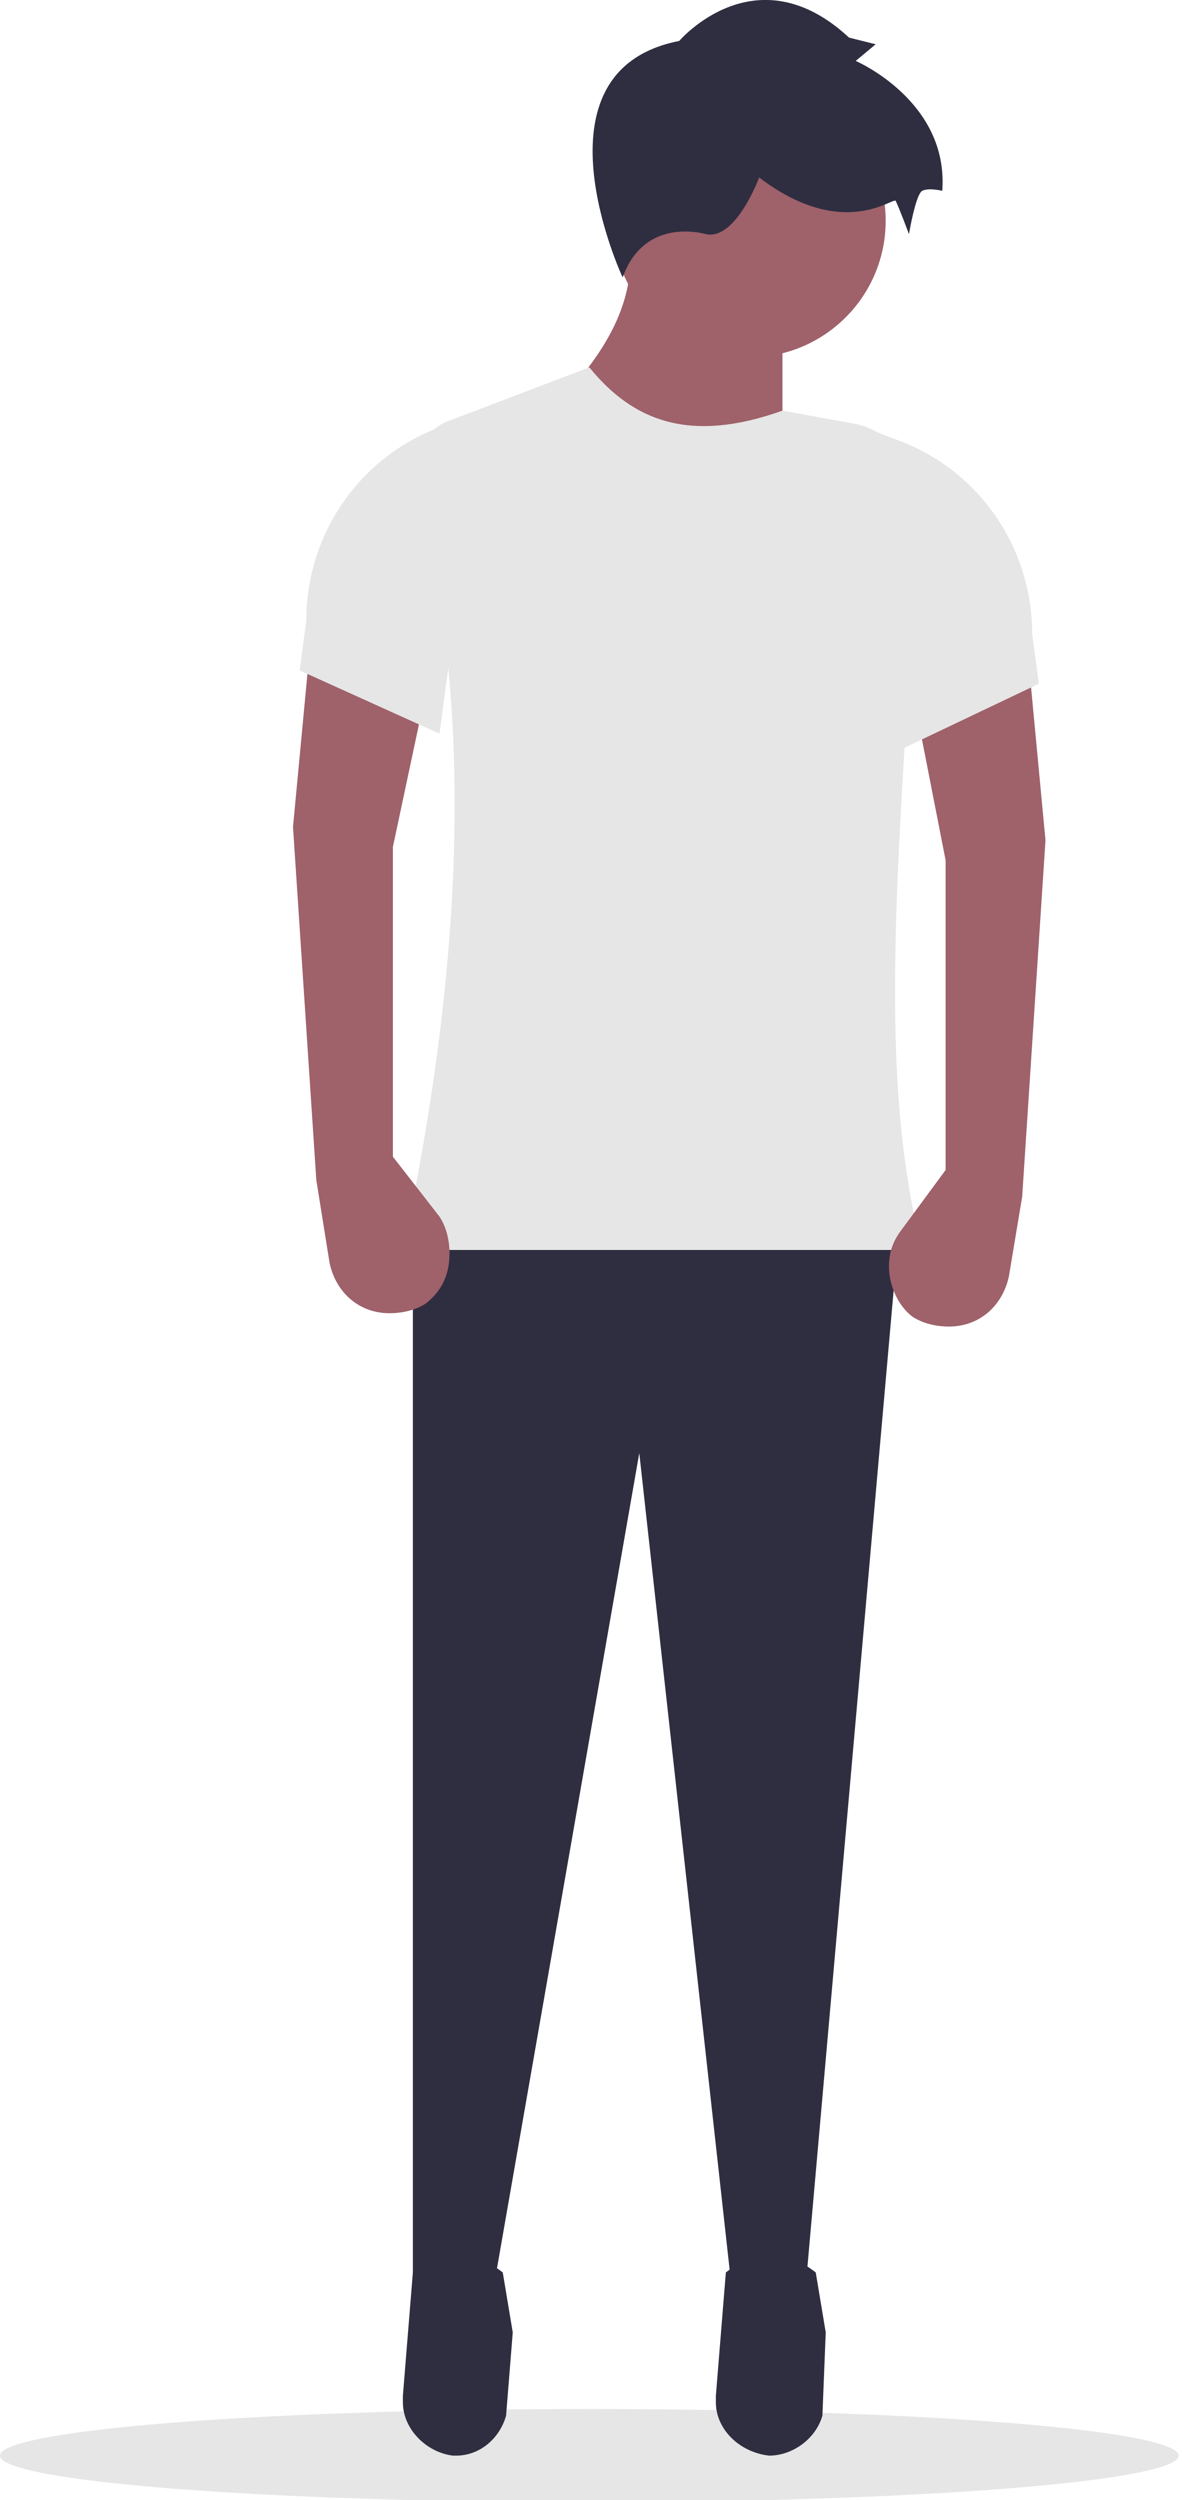 <?xml version="1.0" encoding="UTF-8"?>
<!DOCTYPE svg PUBLIC "-//W3C//DTD SVG 1.1//EN" "http://www.w3.org/Graphics/SVG/1.1/DTD/svg11.dtd">
<!-- Creator: CorelDRAW X8 -->
<svg xmlns="http://www.w3.org/2000/svg" xml:space="preserve" width="2.458in" height="5.197in" version="1.1" style="shape-rendering:geometricPrecision; text-rendering:geometricPrecision; image-rendering:optimizeQuality; fill-rule:evenodd; clip-rule:evenodd"
viewBox="0 0 355 750"
 xmlns:xlink="http://www.w3.org/1999/xlink">
 <defs>
  <style type="text/css">
   <![CDATA[
    .fil2 {fill:#2F2E41}
    .fil1 {fill:#9F616A}
    .fil0 {fill:#E6E6E6}
   ]]>
  </style>
 </defs>
 <g id="Layer_x0020_1">
  <g id="_2562114818768">
   <ellipse class="fil0" cx="177" cy="737" rx="177" ry="14"/>
   <path class="fil1" d="M235 143l-71 -19c19,-18 27,-35 25,-51l46 0 0 70z"/>
   <polygon class="fil2" points="242,686 220,689 192,436 148,688 124,689 124,369 270,369 "/>
   <path class="fil2" d="M136 737l0 0c0,0 1,0 1,0 7,0 13,-5 15,-12l2 -25 -3 -18c-9,-7 -18,-7 -27,0l-3 37c0,1 0,1 0,2 0,8 7,15 15,16l0 0z"/>
   <path class="fil2" d="M231 737l0 0c0,0 0,0 0,0 7,0 14,-5 16,-12l1 -25 -3 -18c-9,-7 -18,-7 -27,0l-3 37c0,1 0,1 0,2 0,8 7,15 16,16l0 0z"/>
   <circle class="fil1" cx="225" cy="66" r="41"/>
   <path class="fil0" d="M277 375l-156 0c20,-94 20,-169 4,-230 0,-1 0,-3 0,-4 0,-7 4,-13 10,-15l42 -16c13,16 30,23 58,13l22 4c10,2 18,12 18,22 0,1 0,1 0,2 -2,24 -1,48 -3,68 -4,64 -6,114 5,156z"/>
   <path class="fil2" d="M204 12c0,0 23,-27 51,-1l8 2 -6 5c0,0 28,12 26,39 0,0 -4,-1 -6,0 -2,1 -4,13 -4,13 0,0 -3,-8 -4,-10 -1,-1 -16,12 -41,-7 0,0 -7,19 -16,17 -8,-2 -20,-1 -25,13 0,0 -29,-62 17,-71z"/>
   <path class="fil1" d="M284 351l-14 19c-2,3 -3,6 -3,10 0,6 3,12 7,15l0 0c3,2 7,3 11,3 9,0 16,-6 18,-15l4 -24 7 -107 -5 -53 -34 13 9 46 0 93z"/>
   <path class="fil0" d="M270 225l42 -20 -2 -15c0,-26 -16,-49 -40,-58l-13 -5 13 98z"/>
   <path class="fil1" d="M118 347l14 18c2,3 3,7 3,11 0,6 -2,11 -7,15l0 0c-3,2 -7,3 -11,3 -9,0 -16,-6 -18,-15l-4 -25 -7 -106 5 -53 35 12 -10 47 0 93z"/>
   <path class="fil0" d="M132 220l-42 -19 2 -15c0,-26 16,-49 40,-58l13 -5 -13 97z"/>
  </g>
 </g>
</svg>
